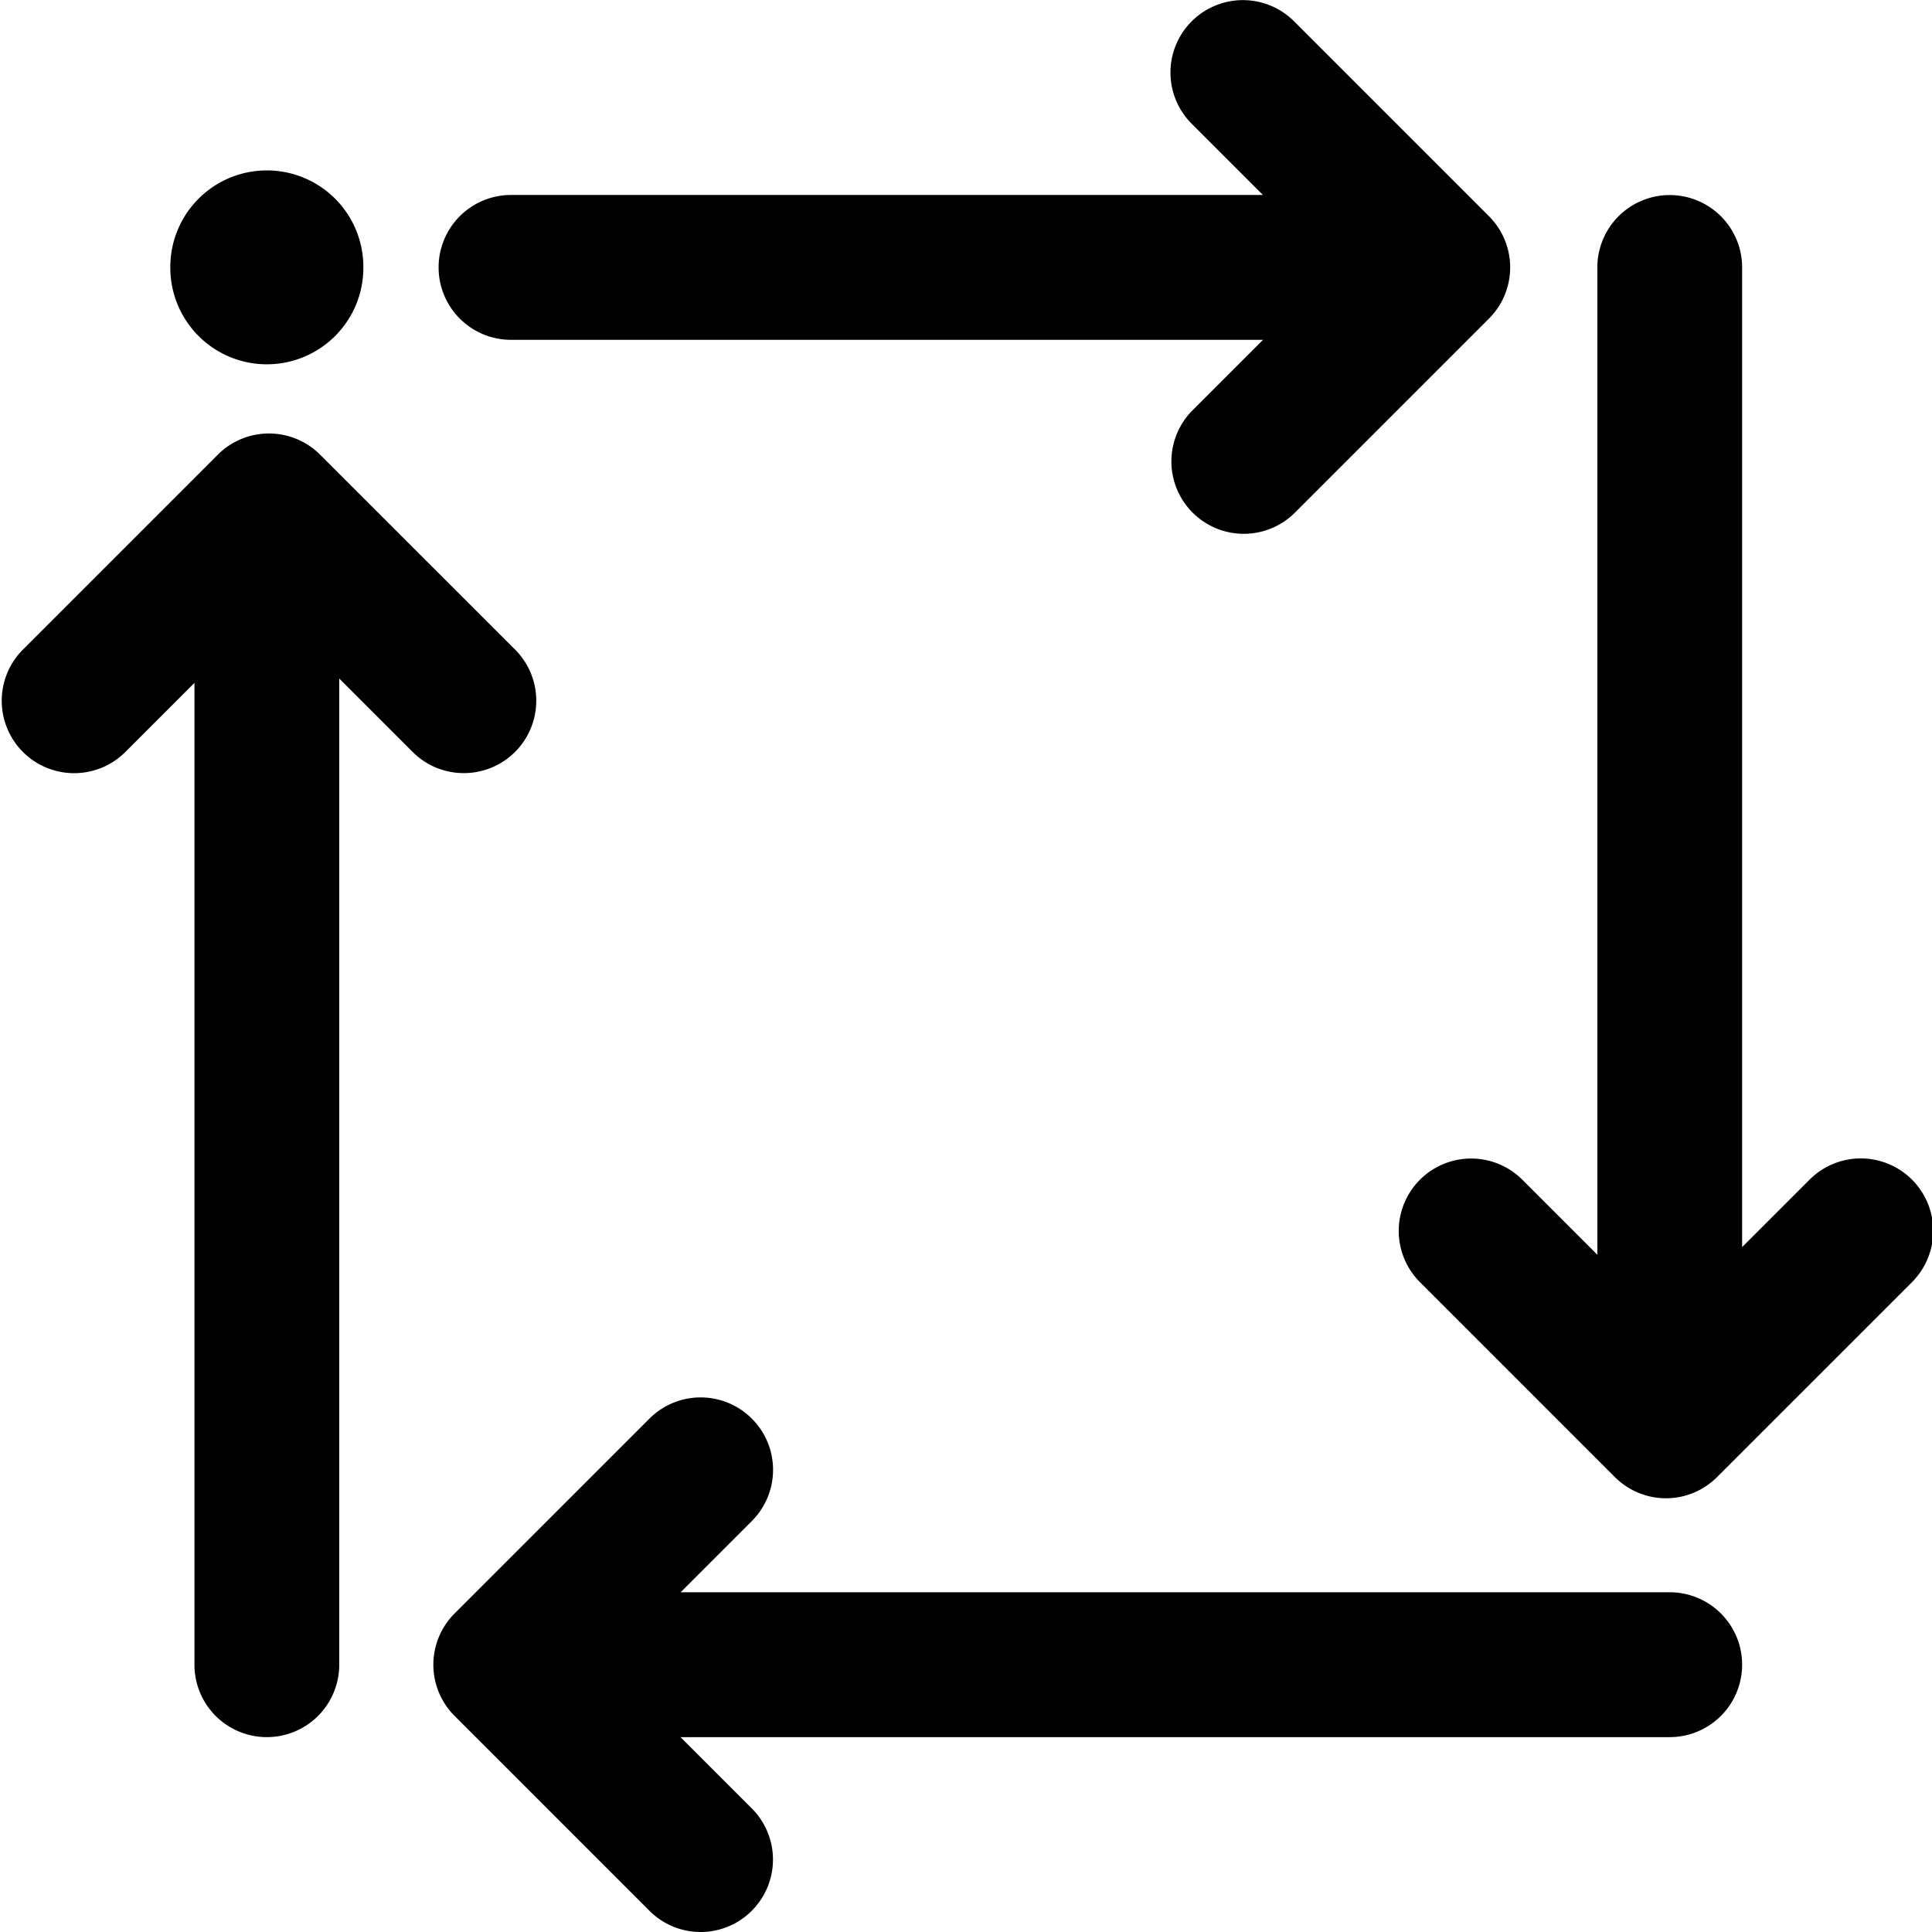 <?xml version="1.0" standalone="no"?><!DOCTYPE svg PUBLIC "-//W3C//DTD SVG 1.1//EN" "http://www.w3.org/Graphics/SVG/1.1/DTD/svg11.dtd"><svg t="1592188801737" class="icon" viewBox="0 0 1024 1024" version="1.1" xmlns="http://www.w3.org/2000/svg" p-id="1410" xmlns:xlink="http://www.w3.org/1999/xlink" width="128" height="128"><defs><style type="text/css"></style></defs><path d="M884.994 843.929H360.742l37.754-37.754a38.367 38.367 0 1 0-54.277-54.277l-103.285 103.285a38.367 38.367 0 0 0 0 54.277l103.285 103.285a38.265 38.265 0 0 0 54.226 0 38.367 38.367 0 0 0 0-54.277l-37.754-37.754h524.252a38.367 38.367 0 0 0 0.051-76.786zM270.86 180.122h398.56l-37.754 37.754a38.367 38.367 0 0 0 54.226 54.277l103.285-103.285a38.367 38.367 0 0 0 0-54.277L685.893 11.306a38.367 38.367 0 1 0-54.277 54.277l37.754 37.754h-398.509a38.367 38.367 0 0 0 0 76.786zM1013.397 625.235a38.367 38.367 0 0 0-54.277 0l-35.758 35.758V141.755a38.367 38.367 0 0 0-76.735 0V665.035l-39.749-39.749a38.367 38.367 0 1 0-54.277 54.277l103.285 103.285a38.265 38.265 0 0 0 54.226 0l103.285-103.285a38.419 38.419 0 0 0 0-54.328zM245.844 409.764a38.367 38.367 0 0 0 27.113-65.531L169.672 240.998a38.316 38.316 0 0 0-54.226 0L12.161 344.283a38.367 38.367 0 1 0 54.277 54.277l36.628-36.628v520.415a38.367 38.367 0 0 0 76.735 0V359.63l38.879 38.879c7.52 7.52 17.291 11.254 27.164 11.254z" p-id="1411"></path><path d="M141.434 141.704m-51.157 0a51.157 51.157 0 1 0 102.313 0 51.157 51.157 0 1 0-102.313 0Z" p-id="1412"></path></svg>